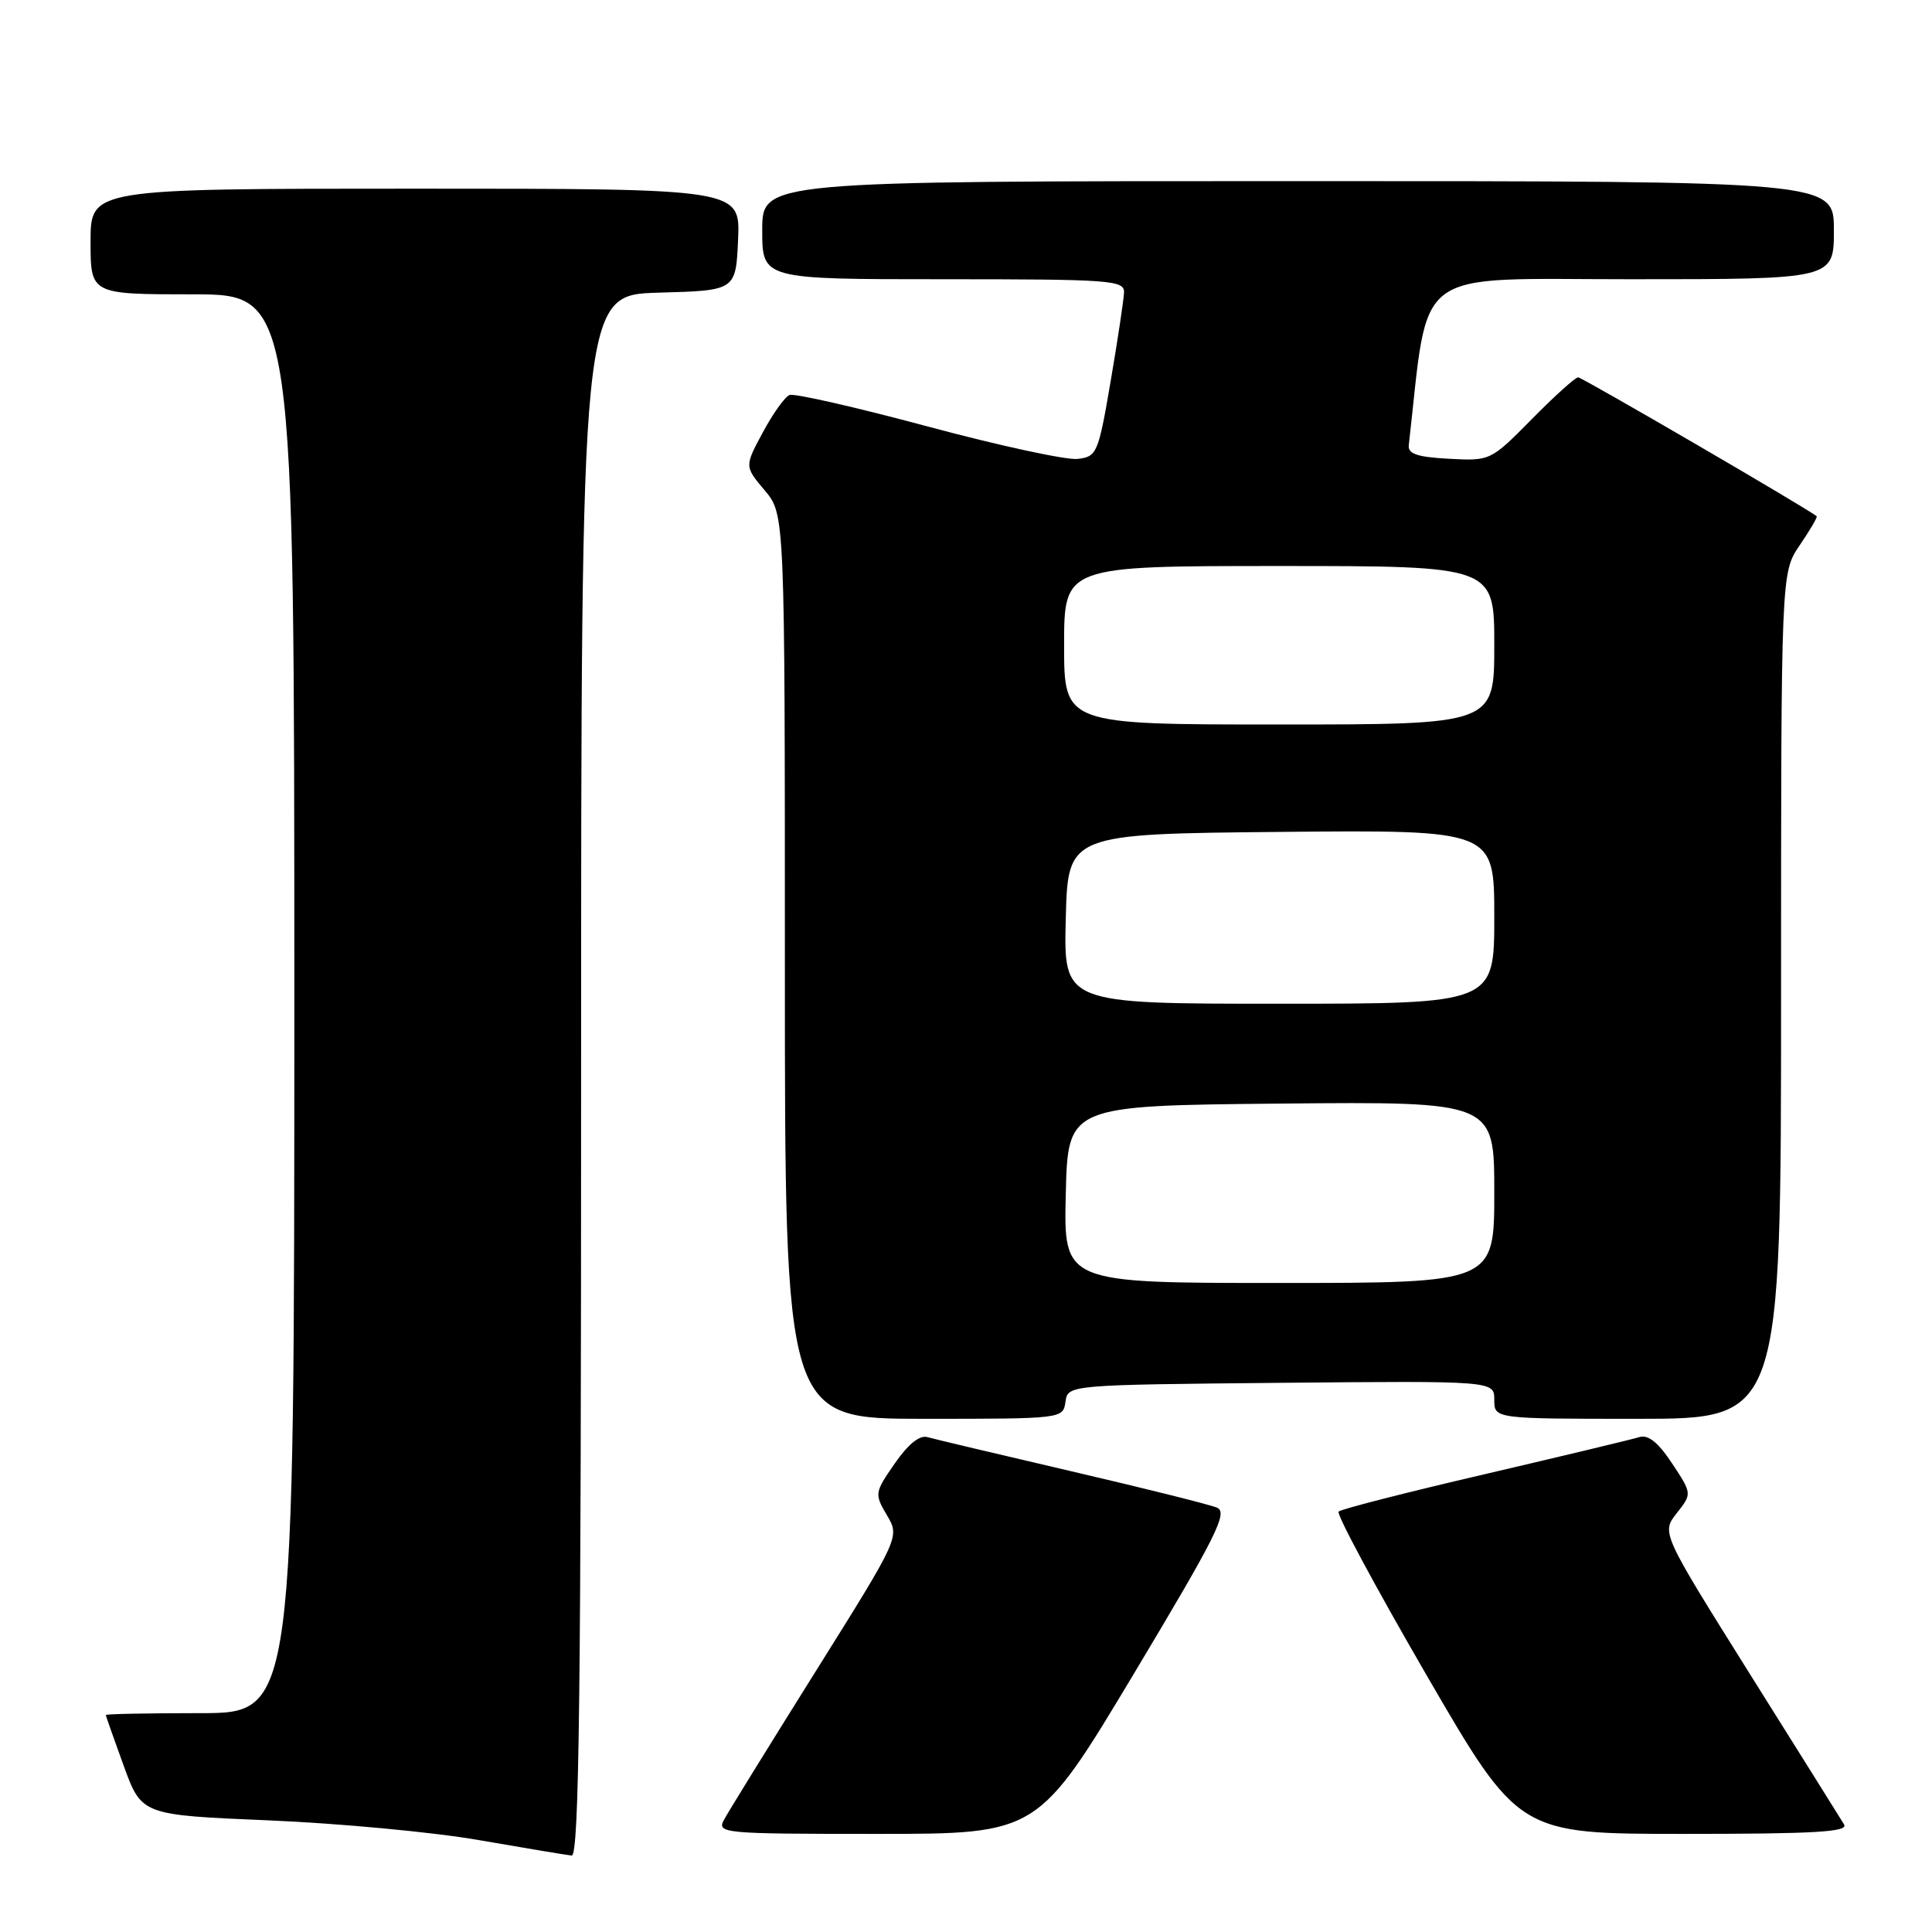 <?xml version="1.0" encoding="UTF-8" standalone="no"?>
<!DOCTYPE svg PUBLIC "-//W3C//DTD SVG 1.1//EN" "http://www.w3.org/Graphics/SVG/1.1/DTD/svg11.dtd" >
<svg xmlns="http://www.w3.org/2000/svg" xmlns:xlink="http://www.w3.org/1999/xlink" version="1.1" viewBox="0 0 256 256">
 <g >
 <path fill="currentColor"
d=" M 77.00 142.53 C 77.00 39.07 77.00 39.07 87.25 38.78 C 97.50 38.50 97.50 38.50 97.80 31.75 C 98.09 25.00 98.09 25.00 55.05 25.00 C 12.00 25.00 12.00 25.00 12.00 32.00 C 12.00 39.00 12.00 39.00 25.50 39.00 C 39.00 39.00 39.00 39.00 39.00 133.00 C 39.00 227.00 39.00 227.00 26.50 227.00 C 19.62 227.00 14.01 227.11 14.02 227.25 C 14.03 227.39 15.10 230.43 16.40 234.00 C 18.77 240.50 18.77 240.50 35.64 241.21 C 44.91 241.60 57.45 242.77 63.50 243.83 C 69.55 244.88 75.06 245.80 75.75 245.87 C 76.74 245.97 77.00 224.71 77.00 142.53 Z  M 150.26 221.75 C 161.21 203.47 162.75 200.40 161.25 199.77 C 160.29 199.36 151.62 197.20 142.00 194.96 C 132.38 192.72 123.78 190.68 122.90 190.43 C 121.86 190.12 120.33 191.36 118.56 193.92 C 115.88 197.78 115.86 197.95 117.52 200.77 C 119.23 203.66 119.23 203.66 108.09 221.45 C 101.96 231.24 96.49 240.09 95.94 241.12 C 94.97 242.93 95.70 243.00 116.22 243.00 C 137.52 243.00 137.52 243.00 150.26 221.75 Z  M 244.35 241.75 C 243.93 241.06 238.31 232.08 231.86 221.80 C 220.14 203.09 220.14 203.09 222.18 200.50 C 224.21 197.92 224.21 197.92 221.56 193.91 C 219.70 191.10 218.39 190.06 217.20 190.43 C 216.27 190.72 207.05 192.93 196.73 195.34 C 186.40 197.74 177.69 199.97 177.37 200.29 C 177.05 200.61 182.29 210.35 189.01 221.94 C 201.23 243.00 201.23 243.00 223.17 243.00 C 240.47 243.00 244.96 242.74 244.35 241.75 Z  M 141.18 185.75 C 141.50 183.50 141.50 183.50 169.75 183.23 C 198.00 182.97 198.00 182.97 198.00 185.48 C 198.00 188.00 198.00 188.00 217.00 188.00 C 236.00 188.00 236.00 188.00 236.00 131.95 C 236.00 75.89 236.00 75.89 238.47 72.25 C 239.83 70.25 240.85 68.52 240.72 68.41 C 239.80 67.56 209.63 50.00 209.11 50.00 C 208.74 50.00 205.97 52.49 202.97 55.54 C 197.52 61.06 197.48 61.08 192.00 60.79 C 187.81 60.57 186.54 60.14 186.67 59.00 C 189.40 35.02 186.74 37.00 216.11 37.00 C 243.00 37.00 243.00 37.00 243.00 30.50 C 243.00 24.00 243.00 24.00 172.00 24.00 C 101.00 24.00 101.00 24.00 101.00 30.50 C 101.00 37.00 101.00 37.00 125.00 37.00 C 147.21 37.00 149.00 37.13 148.94 38.75 C 148.90 39.71 148.11 45.00 147.17 50.50 C 145.53 60.10 145.35 60.51 142.78 60.81 C 141.31 60.98 132.37 59.05 122.92 56.51 C 113.46 53.97 105.23 52.09 104.62 52.34 C 104.00 52.58 102.41 54.81 101.08 57.29 C 98.65 61.80 98.65 61.80 101.33 64.98 C 104.00 68.15 104.00 68.15 104.00 128.08 C 104.00 188.00 104.00 188.00 122.43 188.00 C 140.78 188.00 140.86 187.99 141.18 185.75 Z  M 141.22 158.25 C 141.50 146.50 141.50 146.50 169.75 146.23 C 198.00 145.97 198.00 145.97 198.00 157.98 C 198.00 170.00 198.00 170.00 169.47 170.00 C 140.94 170.00 140.94 170.00 141.22 158.25 Z  M 141.22 121.75 C 141.50 110.50 141.50 110.50 169.75 110.23 C 198.00 109.97 198.00 109.97 198.00 121.48 C 198.00 133.00 198.00 133.00 169.47 133.00 C 140.93 133.00 140.93 133.00 141.22 121.75 Z  M 141.00 85.50 C 141.00 75.00 141.00 75.00 169.50 75.00 C 198.00 75.00 198.00 75.00 198.00 85.50 C 198.00 96.00 198.00 96.00 169.50 96.00 C 141.00 96.00 141.00 96.00 141.00 85.50 Z "/>
</g>
</svg>